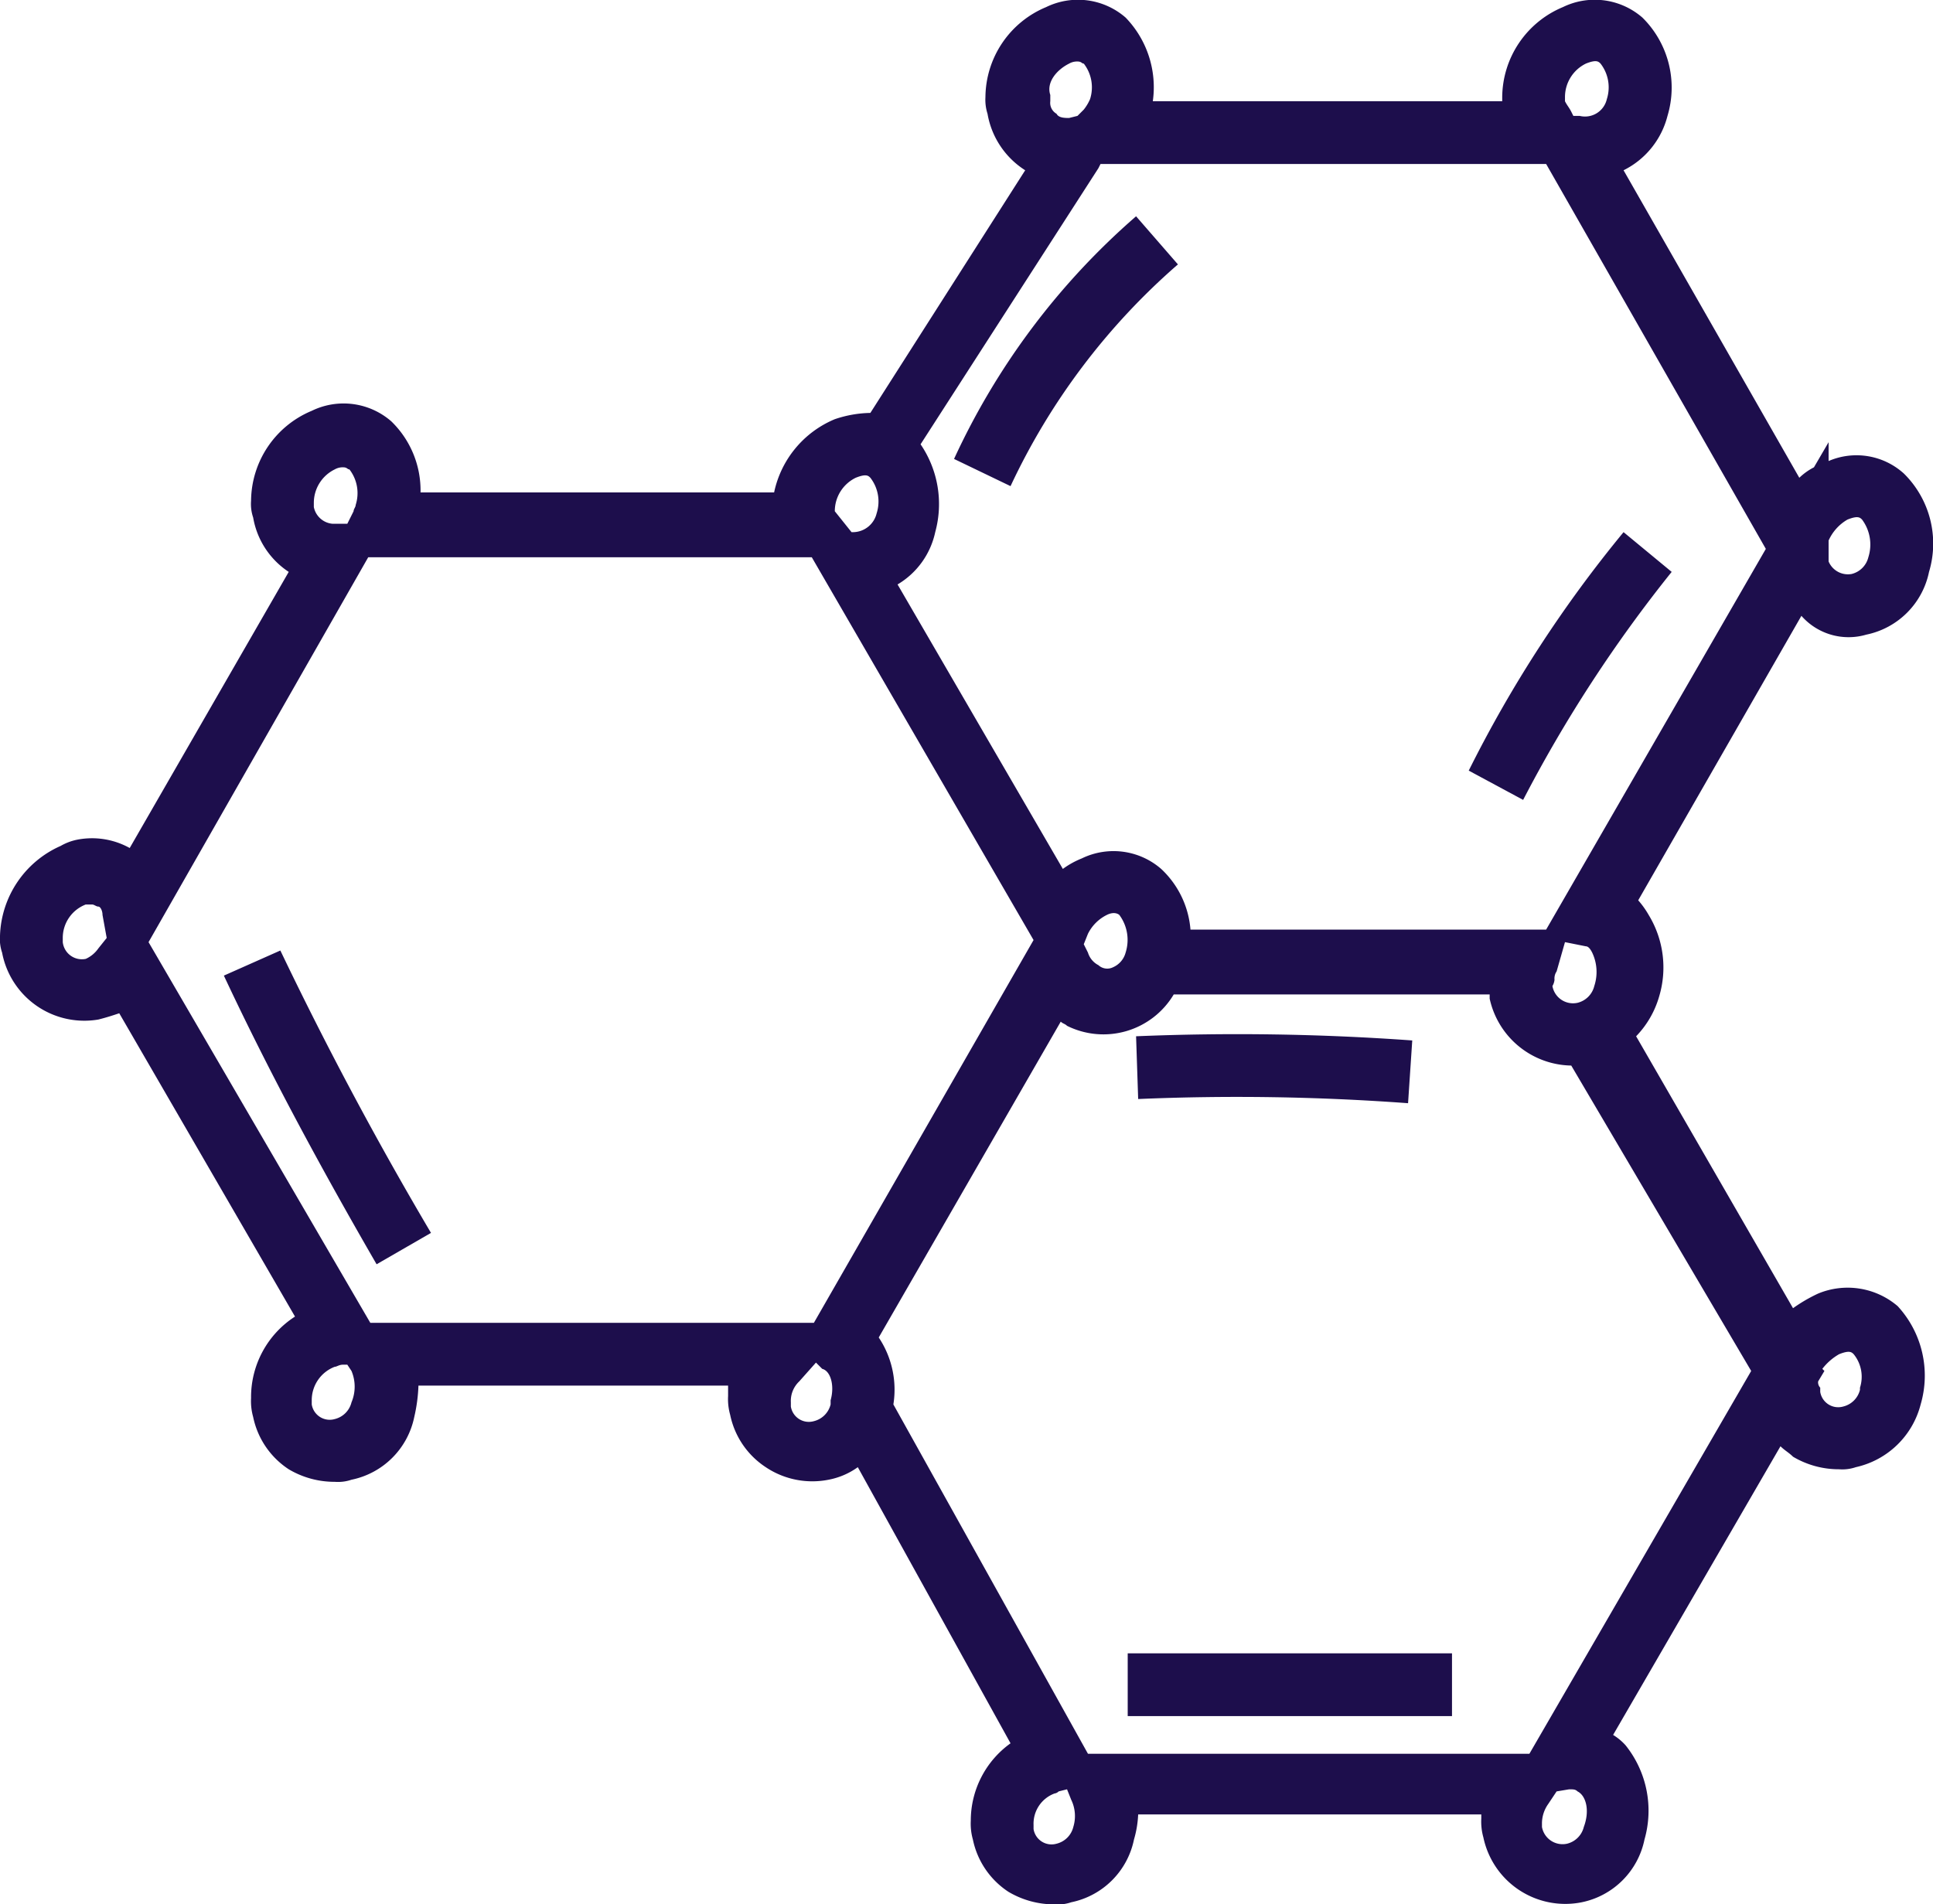 <svg id="Layer_1" data-name="Layer 1" xmlns="http://www.w3.org/2000/svg" viewBox="0 0 92.39 91.04"><title>hormone</title><path d="M86.6,52.7a65.79,65.79,0,0,1,7.1-10.9l-2.3-1.9A60.14,60.14,0,0,0,84,51.3ZM103,44.8a3.85,3.85,0,0,0,3-3,4.7,4.7,0,0,0-1.2-4.7,3.37,3.37,0,0,0-3.6-.6v-.9l-.7,1.2a3,3,0,0,0-.7.5L91.4,22.6A4,4,0,0,0,93.5,20a4.7,4.7,0,0,0-1.2-4.7,3.47,3.47,0,0,0-3.8-.5,4.7,4.7,0,0,0-2.9,4.3v.2H68.9a4.79,4.79,0,0,0-1.3-4,3.47,3.47,0,0,0-3.8-.5,4.7,4.7,0,0,0-2.9,4.3,2.2,2.2,0,0,0,.1.8,4,4,0,0,0,1.8,2.7L55.4,34.2a5.55,5.55,0,0,0-1.7.3A4.88,4.88,0,0,0,50.8,38H33.9a4.6,4.6,0,0,0-1.4-3.4,3.47,3.47,0,0,0-3.8-.5,4.7,4.7,0,0,0-2.9,4.3,2,2,0,0,0,.1.8,3.9,3.9,0,0,0,1.7,2.6L20,55a3.71,3.71,0,0,0-2.5-.4,2.61,2.61,0,0,0-.8.3,4.86,4.86,0,0,0-2.9,4.3,2,2,0,0,0,.1.8,4,4,0,0,0,4.6,3.2c.4-.1.7-.2,1-.3l8.4,14.5a4.58,4.58,0,0,0-2.1,3.9,2.77,2.77,0,0,0,.1.9,3.94,3.94,0,0,0,1.7,2.5,4.28,4.28,0,0,0,2.2.6,2,2,0,0,0,.8-.1,3.85,3.85,0,0,0,3-3,7.72,7.72,0,0,0,.2-1.5H48.6v.5a2.77,2.77,0,0,0,.1.9,3.94,3.94,0,0,0,1.7,2.5,4,4,0,0,0,3,.6,3.51,3.51,0,0,0,1.4-.6l7.3,13.2a4.55,4.55,0,0,0-1.9,3.7,2.77,2.77,0,0,0,.1.9,3.94,3.94,0,0,0,1.7,2.5,4.28,4.28,0,0,0,2.2.6,2,2,0,0,0,.8-.1,3.85,3.85,0,0,0,3-3,5,5,0,0,0,.2-1.2H84.6v.2a2.77,2.77,0,0,0,.1.9,4,4,0,0,0,4.7,3.1,3.85,3.85,0,0,0,3-3,5,5,0,0,0-.9-4.5,2.65,2.65,0,0,0-.6-.5l8-13.8c.2.2.4.3.6.5a4.28,4.28,0,0,0,2.2.6,2,2,0,0,0,.8-.1,4.12,4.12,0,0,0,3.1-3,4.9,4.9,0,0,0-1.1-4.7,3.68,3.68,0,0,0-3.8-.6h0a7.46,7.46,0,0,0-1.2.7L92,64a4.53,4.53,0,0,0,1.1-1.9,4.82,4.82,0,0,0-.5-3.9,4.23,4.23,0,0,0-.5-.7l7.8-13.6A3,3,0,0,0,103,44.8Zm-1.8-4.5a2.19,2.19,0,0,1,.9-1c.5-.2.6-.1.7,0a2,2,0,0,1,.3,1.8,1.09,1.09,0,0,1-.8.8,1,1,0,0,1-1.1-.6ZM18.5,59.8a1.47,1.47,0,0,1-.6.5.92.92,0,0,1-1.1-.8v-.2a1.71,1.71,0,0,1,1.1-1.6h.3c.1,0,.2.1.3.1s.2.2.2.4l.2,1.1Zm82.2,20.7.3-.5-.1-.1a2.7,2.7,0,0,1,.8-.7c.5-.2.6-.1.7,0a1.71,1.71,0,0,1,.3,1.6v.1a1.09,1.09,0,0,1-.8.8.87.87,0,0,1-1.1-.7v-.2A.37.37,0,0,1,100.7,80.5Zm-11.1-63c.5-.2.6-.1.7,0a1.85,1.85,0,0,1,.3,1.7,1.07,1.07,0,0,1-1.3.8H89l-.1-.2c-.1-.2-.2-.3-.3-.5v-.2A1.78,1.78,0,0,1,89.6,17.5Zm-24.7,0a.76.76,0,0,1,.4-.1c.2,0,.2.1.3.1a1.85,1.85,0,0,1,.3,1.7,2.19,2.19,0,0,1-.3.5l-.3.3-.4.1c-.2,0-.5,0-.6-.2a.6.6,0,0,1-.3-.6V19C63.8,18.4,64.3,17.8,64.9,17.5ZM54.7,37.3c.5-.2.6-.1.7,0a1.85,1.85,0,0,1,.3,1.7,1.17,1.17,0,0,1-1.1.9h-.1l-.8-1h0A1.78,1.78,0,0,1,54.7,37.3Zm-24.9-.4a.76.76,0,0,1,.4-.1c.2,0,.2.1.3.1a1.85,1.85,0,0,1,.3,1.7c0,.1-.1.2-.1.3l-.3.6h-.7a1,1,0,0,1-.9-.8v-.2A1.78,1.78,0,0,1,29.8,36.9Zm.8,44.6a1.09,1.09,0,0,1-.8.8.87.87,0,0,1-1.1-.7v-.2a1.71,1.71,0,0,1,1.1-1.6c.1,0,.2-.1.4-.1h.2l.2.3A1.93,1.93,0,0,1,30.6,81.5Zm22.9-.1v.2a1.09,1.09,0,0,1-.8.8.87.87,0,0,1-1.1-.7v-.2a1.28,1.28,0,0,1,.4-1l.8-.9.3.3C53.5,80,53.7,80.7,53.5,81.4Zm-.8-3.7H31.5L20.9,59.5,31.4,41.1H52.6L63.2,59.4Zm12.4,24.1a1.09,1.09,0,0,1-.8.8.87.87,0,0,1-1.1-.7v-.2a1.54,1.54,0,0,1,1-1.5.35.35,0,0,0,.2-.1l.4-.1.2.5A1.78,1.78,0,0,1,65.1,101.8Zm24.4,0a1.09,1.09,0,0,1-.8.8,1,1,0,0,1-1.2-.8v-.2a1.61,1.61,0,0,1,.3-.9l.4-.6.6-.1c.2,0,.3,0,.4.1C89.6,100.3,89.8,101,89.5,101.8Zm8-21.8L86.9,98.3H65.8L56.5,81.6a4.49,4.49,0,0,0-.7-3.2l8.7-15.1c.1.1.2.1.3.2A3.91,3.91,0,0,0,69.9,62H85v.2a4.06,4.06,0,0,0,3.9,3.2ZM65.6,59.6l.2-.5a2,2,0,0,1,.9-.9c.4-.2.6,0,.6,0a2,2,0,0,1,.3,1.8,1.06,1.06,0,0,1-.6.7.62.62,0,0,1-.7-.1,1,1,0,0,1-.5-.6Zm22.5,1.7a.6.6,0,0,1,.1-.4l.4-1.4,1,.2q.15,0,.3.3a2.15,2.15,0,0,1,.1,1.6,1.09,1.09,0,0,1-.8.8,1,1,0,0,1-1.2-.8A.77.77,0,0,0,88.1,61.3Zm-.4-2.4h-17A4.45,4.45,0,0,0,69.3,56a3.47,3.47,0,0,0-3.8-.5h0a4.05,4.05,0,0,0-.9.5L56.7,42.4a3.84,3.84,0,0,0,1.8-2.5,5.07,5.07,0,0,0-.7-4.2l8.5-13.2.1-.2H87.7L98.2,40.7ZM24.5,61.1c2.2,4.7,4.7,9.3,7.3,13.8l2.6-1.5q-3.9-6.6-7.2-13.5ZM59.4,36.4l2.7,1.3a32,32,0,0,1,8-10.6l-2-2.3A34.41,34.41,0,0,0,59.4,36.4ZM81.1,67.2l.2-3A116.29,116.29,0,0,0,68.1,64l.1,3A111.08,111.08,0,0,1,81.1,67.2ZM67.7,96.5H83.2v-3H67.7Z" transform="translate(-13.8 -14.46)" fill="#1d0e4c"/></svg>